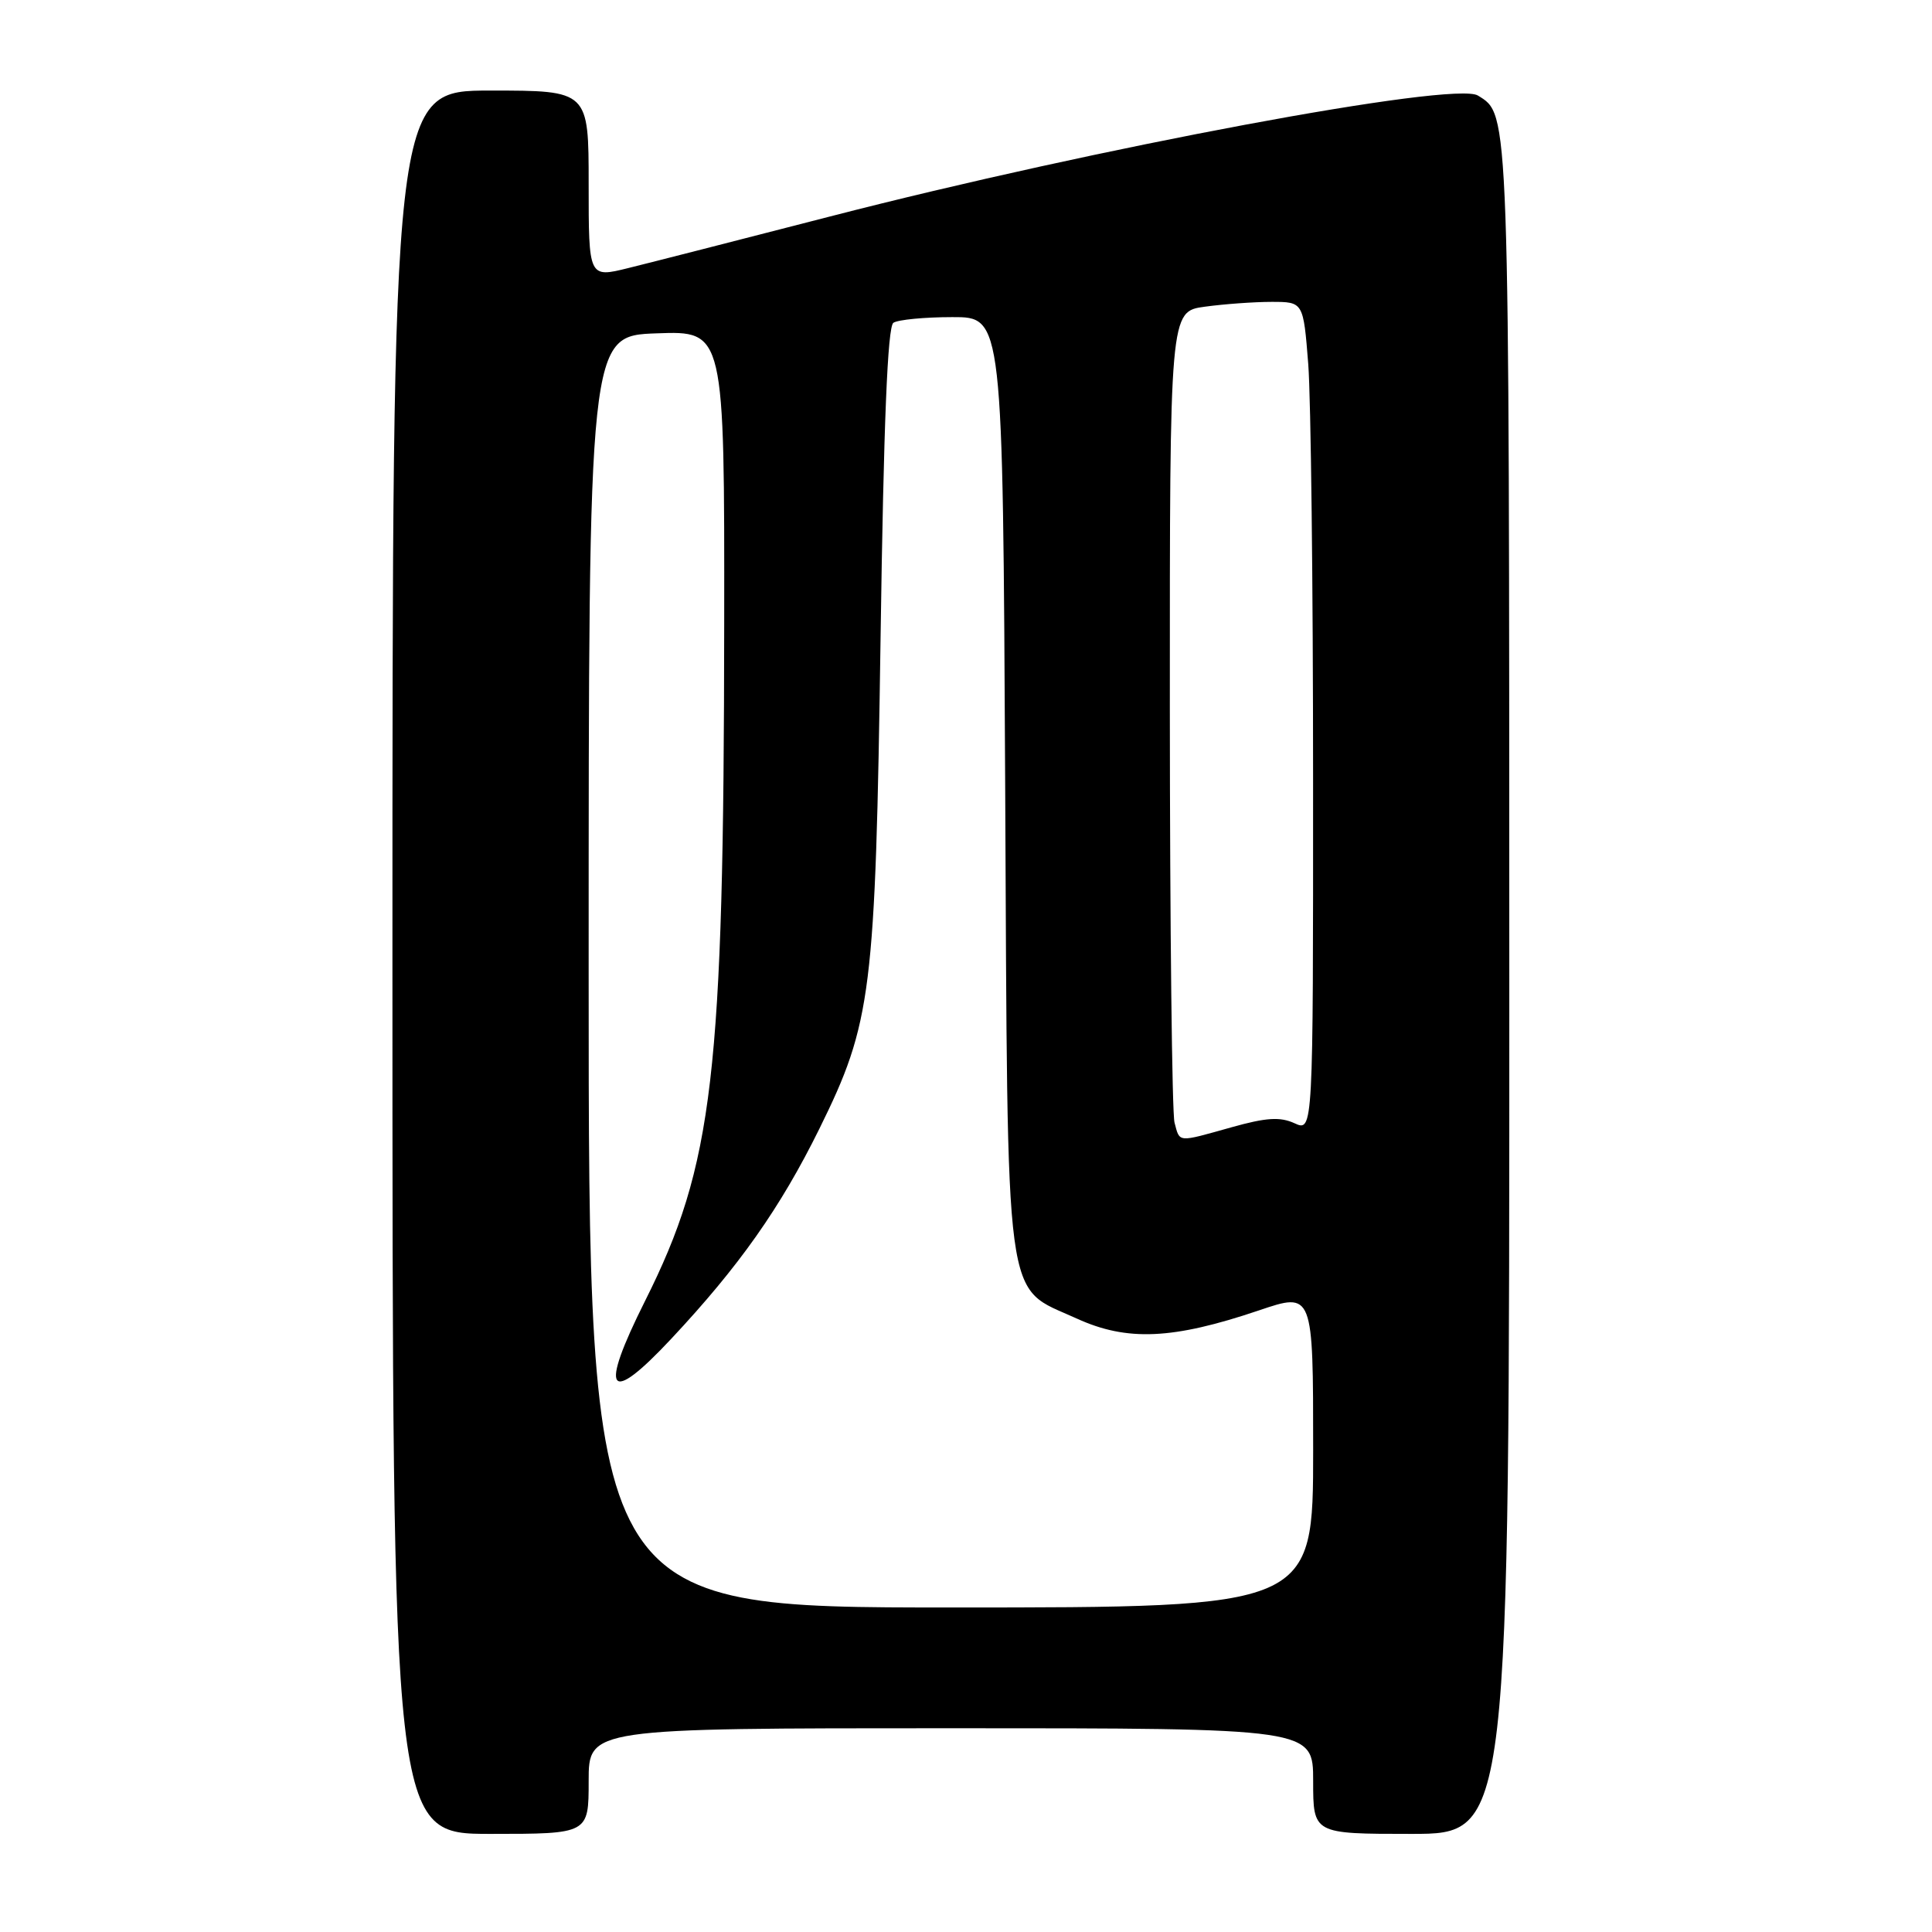 <?xml version="1.0" encoding="UTF-8" standalone="no"?>
<!DOCTYPE svg PUBLIC "-//W3C//DTD SVG 1.1//EN" "http://www.w3.org/Graphics/SVG/1.1/DTD/svg11.dtd" >
<svg xmlns="http://www.w3.org/2000/svg" xmlns:xlink="http://www.w3.org/1999/xlink" version="1.1" viewBox="0 0 256 256">
 <g >
 <path fill="currentColor"
d=" M 78.00 236.00 C 78.00 229.00 78.00 229.00 126.00 229.00 C 174.00 229.00 174.00 229.00 174.00 236.00 C 174.00 243.00 174.00 243.00 187.00 243.00 C 200.00 243.00 200.00 243.00 199.99 130.75 C 199.97 13.63 200.03 15.27 195.83 12.66 C 192.73 10.72 145.23 19.59 110.00 28.68 C 98.17 31.73 86.14 34.81 83.25 35.52 C 78.00 36.82 78.00 36.82 78.00 24.41 C 78.00 12.00 78.00 12.00 65.00 12.00 C 52.00 12.00 52.00 12.00 52.00 127.50 C 52.00 243.00 52.00 243.00 65.00 243.00 C 78.00 243.00 78.00 243.00 78.00 236.00 Z  M 78.00 128.75 C 78.00 44.49 78.00 44.49 87.00 44.17 C 96.00 43.84 96.00 43.84 95.96 82.67 C 95.91 142.53 94.53 154.30 85.48 172.37 C 79.33 184.63 80.55 186.38 88.96 177.38 C 97.94 167.79 103.40 160.04 108.56 149.59 C 115.51 135.51 116.00 131.59 116.68 84.50 C 117.09 56.02 117.61 43.28 118.38 42.77 C 119.00 42.36 122.51 42.02 126.19 42.02 C 132.88 42.00 132.88 42.00 133.19 103.75 C 133.55 174.81 132.94 170.25 142.69 174.72 C 149.35 177.76 155.40 177.49 166.80 173.64 C 174.00 171.20 174.00 171.20 174.00 192.10 C 174.00 213.00 174.00 213.00 126.00 213.00 C 78.00 213.00 78.00 213.00 78.00 128.75 Z  M 155.63 148.75 C 155.30 147.51 155.02 122.82 155.01 93.89 C 155.00 41.27 155.00 41.27 159.64 40.64 C 162.19 40.29 166.17 40.00 168.49 40.00 C 172.70 40.00 172.70 40.00 173.35 48.25 C 173.70 52.79 173.99 77.53 173.99 103.23 C 174.00 149.96 174.00 149.96 171.54 148.84 C 169.62 147.96 167.78 148.08 163.22 149.36 C 155.93 151.40 156.35 151.44 155.63 148.75 Z "/>
</g>
</svg>